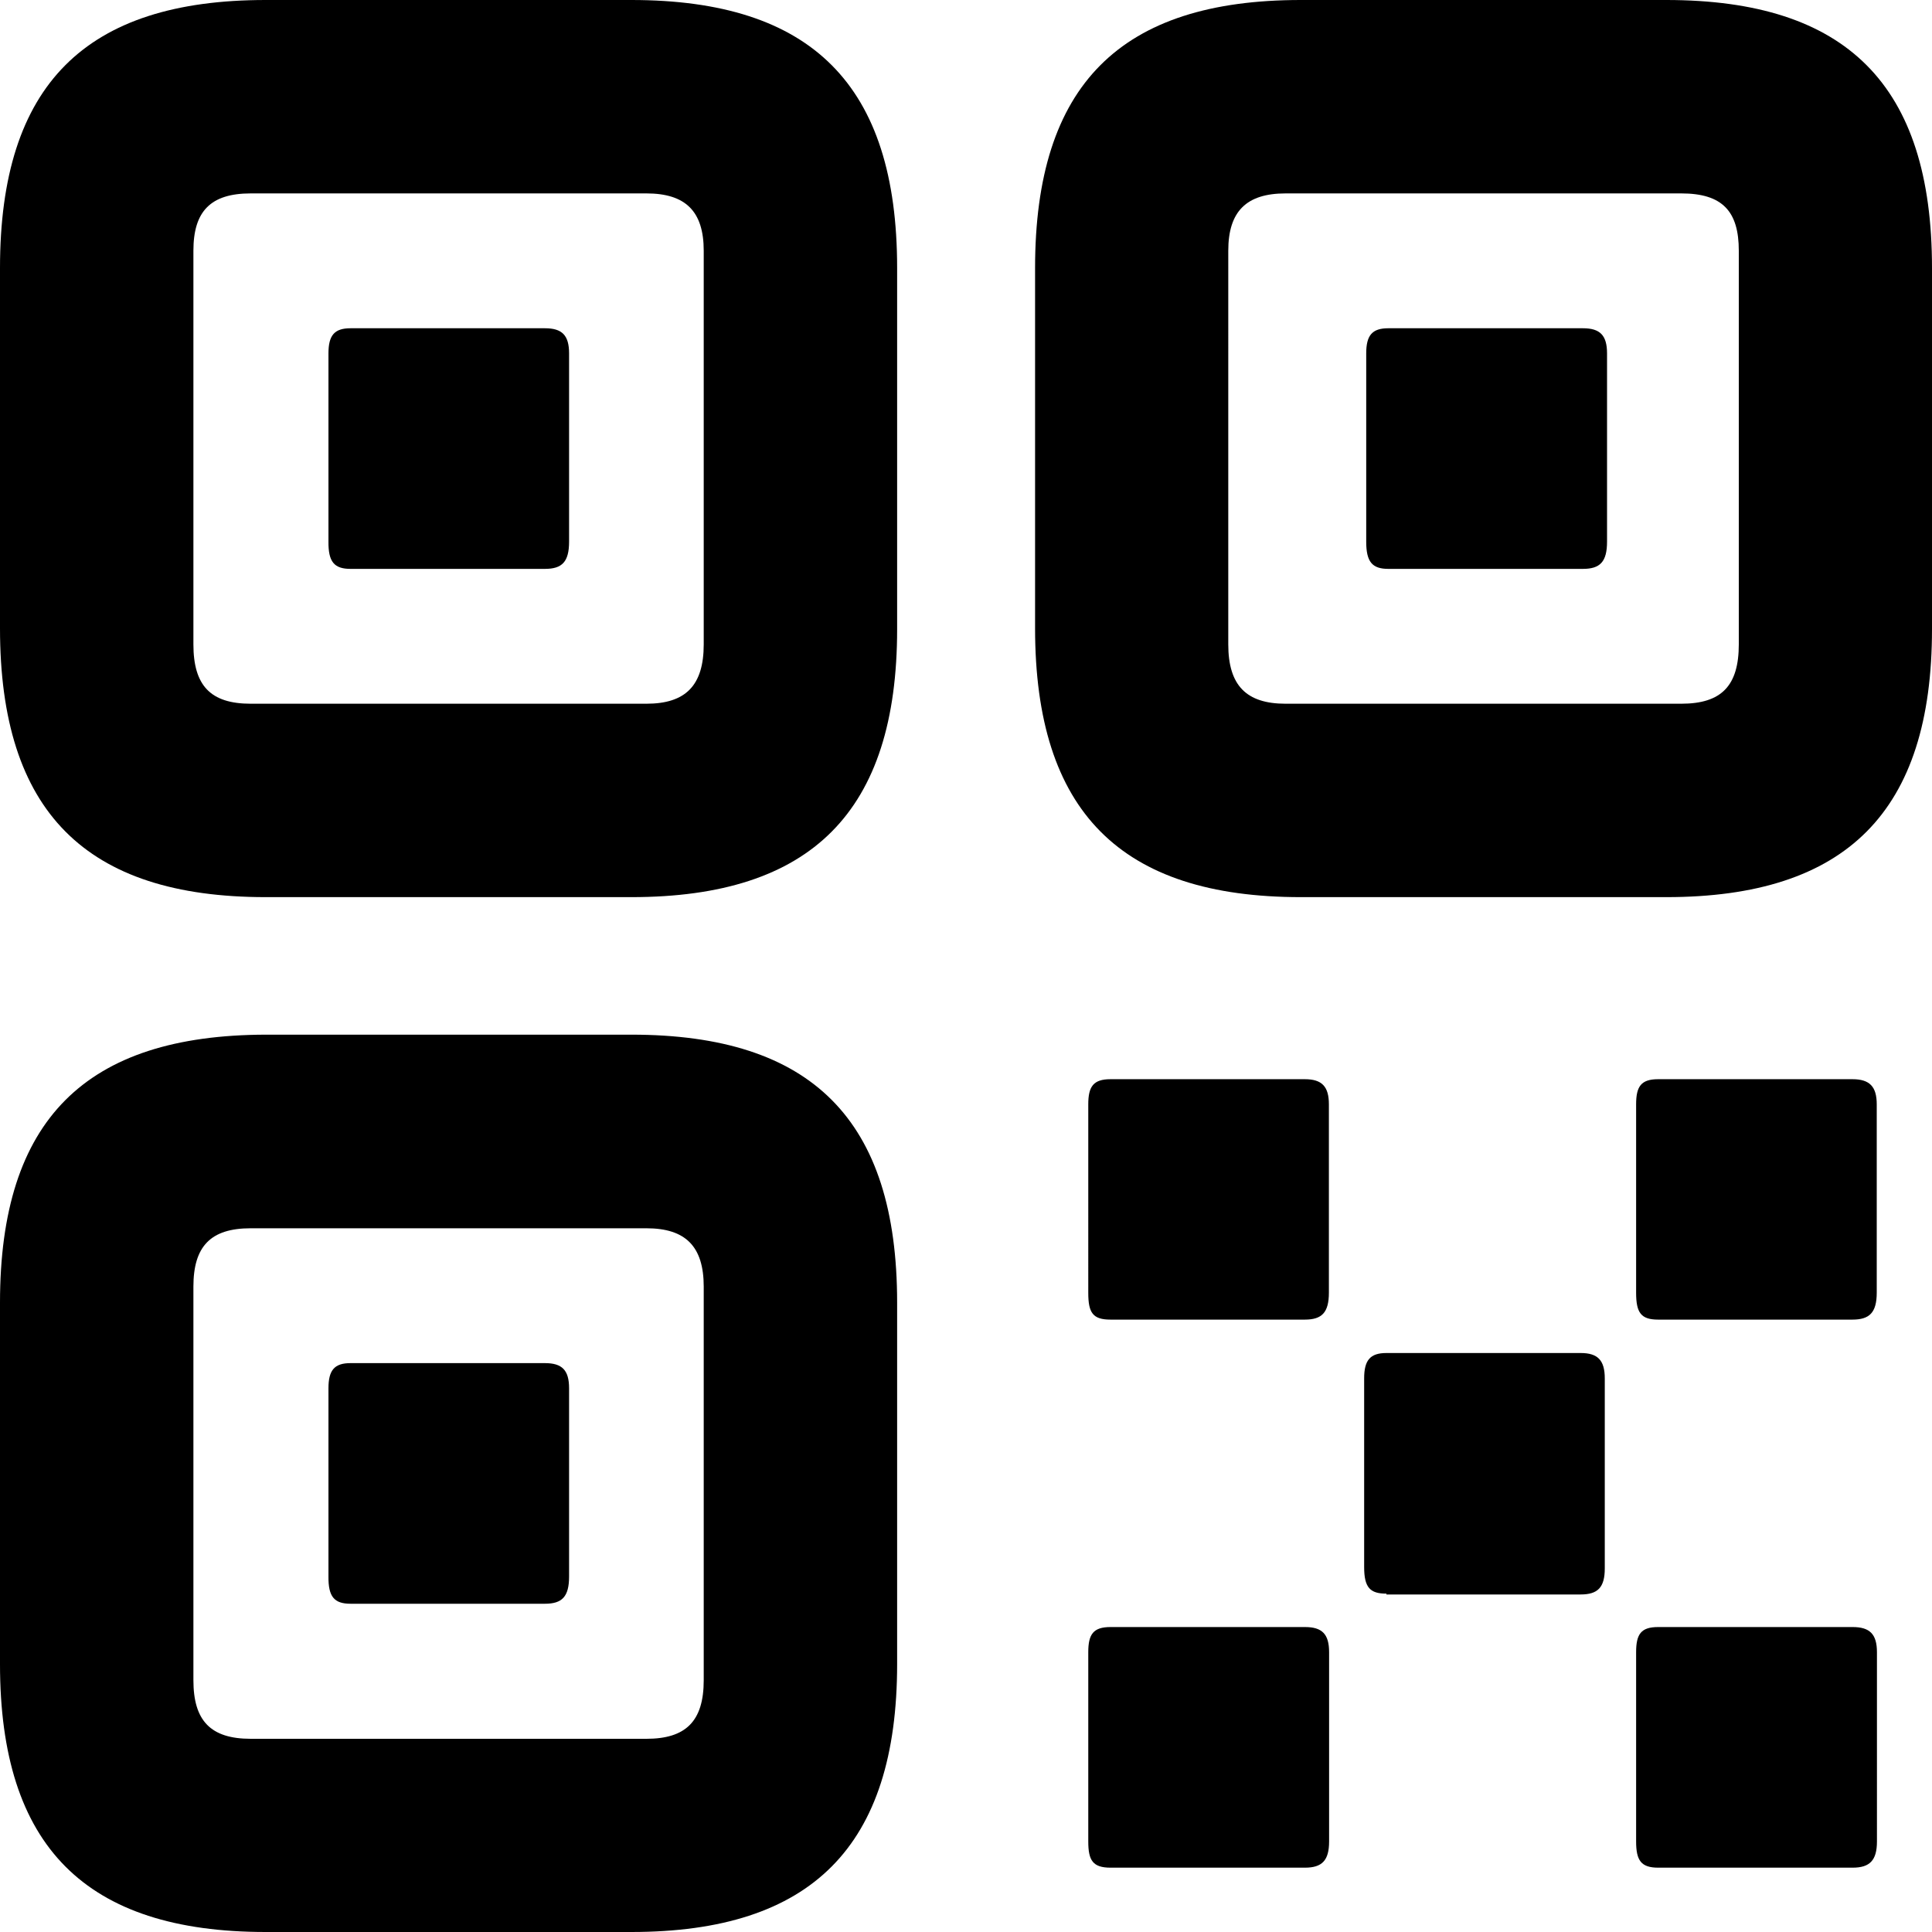<svg xmlns="http://www.w3.org/2000/svg" viewBox="0 0 93.7 93.7"><defs></defs><path class="a" d="M63.09,43.51H80.81c8.74,0,12.89-4.15,12.89-13V13c0-8.89-4.15-13-12.89-13H63.09C54.35,0,50.2,4.1,50.2,13V30.47C50.2,39.36,54.35,43.51,63.09,43.51Zm-50.2,0H30.62c8.74,0,12.89-4.15,12.89-13V13c0-8.89-4.15-13-12.89-13H12.89C4.15,0,0,4.1,0,13V30.47C0,39.36,4.15,43.51,12.89,43.51Zm-.73-9.38c-1.95,0-2.78-.88-2.78-2.88V12.16c0-1.91.83-2.78,2.78-2.78H31.35c1.9,0,2.78.87,2.78,2.78V31.25c0,2-.88,2.88-2.78,2.88Zm50.19,0c-1.9,0-2.78-.88-2.78-2.88V12.16c0-1.91.88-2.78,2.78-2.78H81.54c2,0,2.79.87,2.79,2.78V31.25c0,2-.83,2.88-2.79,2.88ZM17,27.59h9.43c.83,0,1.17-.34,1.17-1.32V17.14c0-.88-.34-1.22-1.17-1.22H17c-.78,0-1.07.34-1.07,1.22v9.13C15.92,27.25,16.21,27.59,17,27.59Zm50.34,0h9.43c.83,0,1.17-.34,1.17-1.32V17.14c0-.88-.34-1.22-1.17-1.22H67.33c-.78,0-1.07.34-1.07,1.22v9.13C66.26,27.25,66.55,27.59,67.33,27.59ZM12.89,93.7H30.62c8.74,0,12.89-4.15,12.89-13V63.18c0-8.88-4.15-13-12.89-13H12.89C4.15,50.2,0,54.3,0,63.18V80.71C0,89.55,4.15,93.7,12.89,93.7ZM53.86,64h9.42c.83,0,1.17-.34,1.17-1.31V53.56c0-.87-.34-1.22-1.17-1.22H53.86c-.83,0-1.08.35-1.08,1.22V62.7C52.78,63.67,53,64,53.86,64Zm26.56,0h9.42c.83,0,1.18-.34,1.18-1.31V53.56c0-.87-.35-1.22-1.18-1.22H80.42c-.83,0-1.07.35-1.07,1.22V62.7C79.35,63.67,79.59,64,80.42,64ZM12.16,84.33c-1.95,0-2.78-.88-2.78-2.84V62.4c0-1.95.83-2.83,2.78-2.83H31.35c1.9,0,2.78.88,2.78,2.83V81.49c0,2-.88,2.84-2.78,2.84Zm55.08-7h9.42c.83,0,1.17-.34,1.17-1.26V66.85c0-.88-.34-1.23-1.17-1.23H67.24c-.79,0-1.08.35-1.08,1.23V76C66.16,77,66.45,77.29,67.24,77.29ZM17,77.78h9.43c.83,0,1.17-.34,1.17-1.32V67.33c0-.88-.34-1.22-1.17-1.22H17c-.78,0-1.07.34-1.07,1.22v9.13C15.92,77.44,16.21,77.78,17,77.78Zm36.87,12.8h9.42c.83,0,1.17-.35,1.17-1.27V80.13c0-.88-.34-1.22-1.17-1.22H53.86c-.83,0-1.08.34-1.08,1.22v9.18C52.78,90.23,53,90.58,53.86,90.58Zm26.56,0h9.42c.83,0,1.18-.35,1.18-1.27V80.13c0-.88-.35-1.22-1.18-1.22H80.42c-.83,0-1.07.34-1.07,1.22v9.18C79.35,90.23,79.59,90.58,80.42,90.58Z"/></svg>